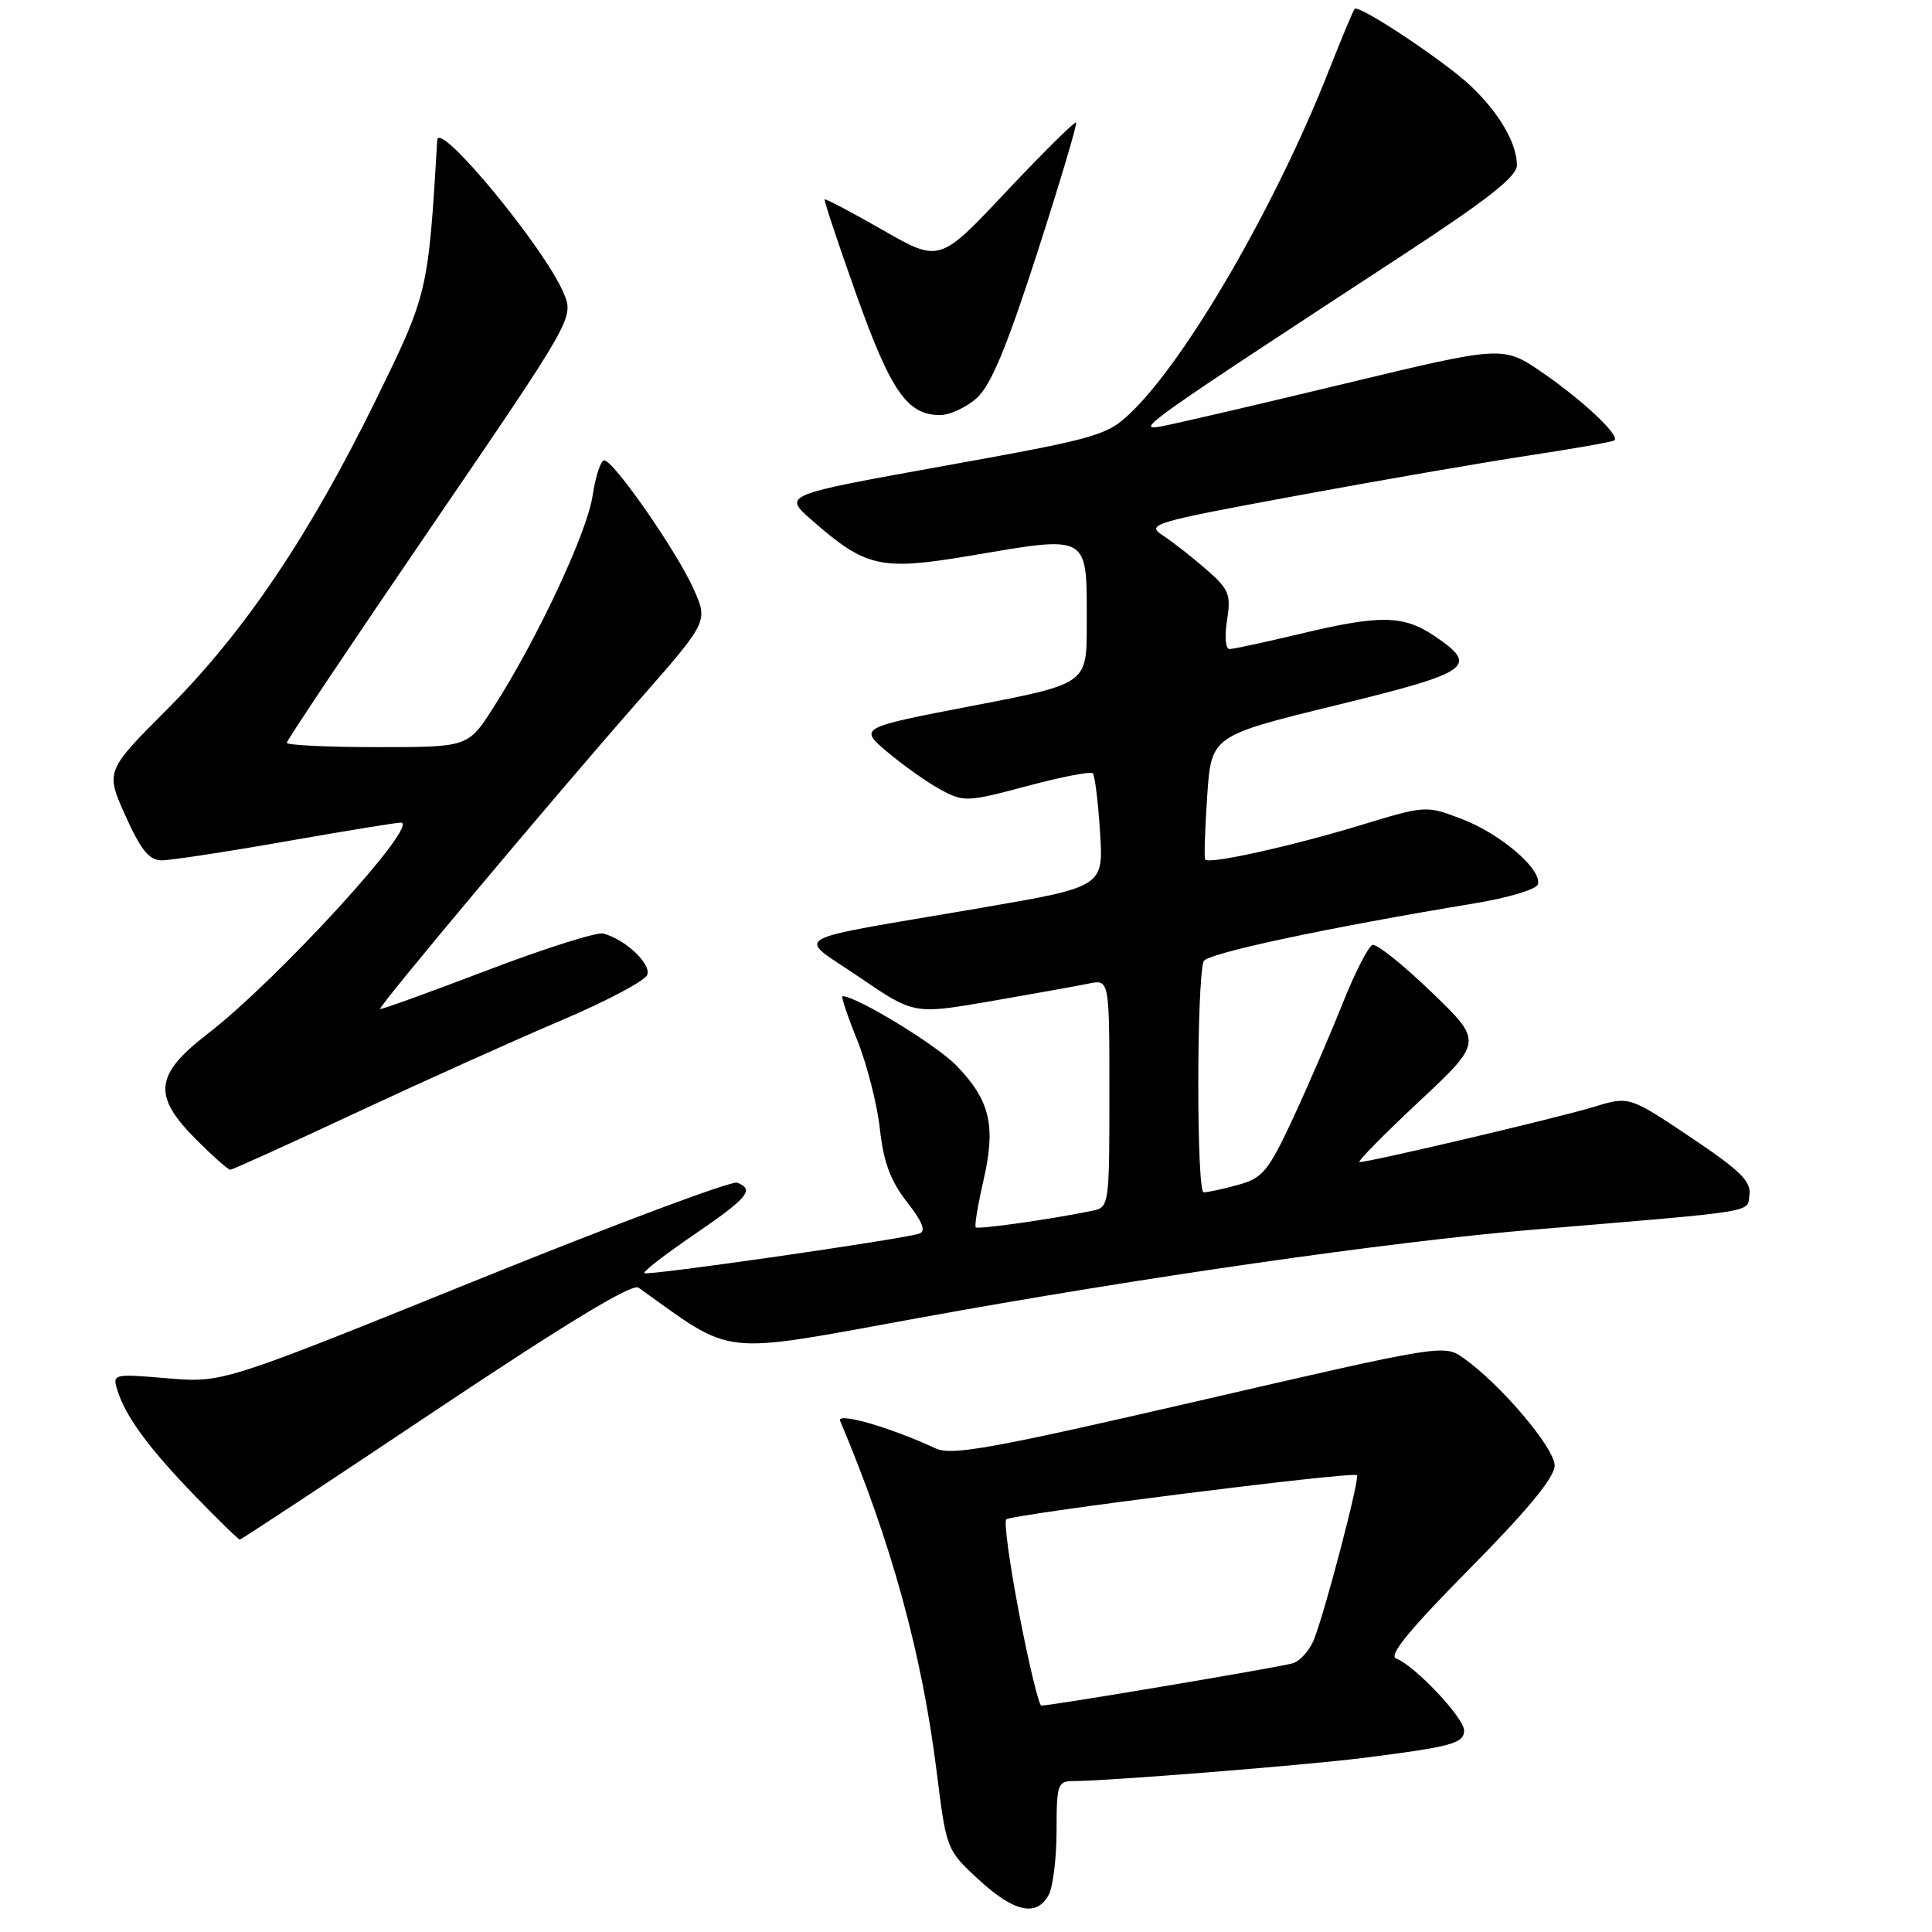 <?xml version="1.0" encoding="UTF-8" standalone="no"?>
<!DOCTYPE svg PUBLIC "-//W3C//DTD SVG 1.1//EN" "http://www.w3.org/Graphics/SVG/1.1/DTD/svg11.dtd" >
<svg xmlns="http://www.w3.org/2000/svg" xmlns:xlink="http://www.w3.org/1999/xlink" version="1.1" viewBox="0 0 256 256">
 <g >
 <path fill="currentColor"
d=" M 138.96 251.07 C 139.53 250.00 140.00 246.18 140.00 242.57 C 140.00 236.42 140.15 236.00 142.25 236.00 C 146.80 235.99 172.74 233.92 180.50 232.95 C 192.33 231.46 194.00 231.01 194.00 229.30 C 194.00 227.62 187.41 220.64 185.00 219.77 C 183.94 219.38 186.77 215.92 194.75 207.85 C 202.46 200.05 206.00 195.75 206.00 194.19 C 206.00 191.88 198.89 183.48 193.95 179.97 C 191.36 178.12 191.13 178.16 158.92 185.60 C 131.52 191.93 126.11 192.91 124.00 191.93 C 117.98 189.13 110.81 187.07 111.32 188.27 C 118.10 204.32 122.16 219.08 124.12 234.81 C 125.40 245.07 125.43 245.14 129.68 249.06 C 134.38 253.39 137.38 254.04 138.96 251.07 Z  M 57.75 186.87 C 75.04 175.32 83.77 170.03 84.60 170.62 C 97.52 179.82 94.84 179.53 121.77 174.63 C 151.01 169.30 184.20 164.53 203.00 162.95 C 233.47 160.40 231.47 160.72 231.81 158.31 C 232.06 156.54 230.54 155.06 224.00 150.68 C 215.87 145.24 215.87 145.24 211.18 146.67 C 206.53 148.10 181.37 154.02 180.14 153.98 C 179.79 153.96 183.32 150.37 188.00 145.99 C 196.50 138.03 196.50 138.03 189.68 131.46 C 185.93 127.84 182.41 125.03 181.86 125.21 C 181.31 125.40 179.52 128.91 177.88 133.02 C 176.24 137.14 173.28 143.99 171.30 148.25 C 168.07 155.18 167.31 156.10 164.09 156.99 C 162.12 157.54 160.04 157.99 159.49 157.99 C 158.55 158.00 158.54 130.28 159.48 127.38 C 159.81 126.35 175.78 122.94 195.44 119.69 C 199.80 118.97 203.55 117.85 203.77 117.20 C 204.41 115.27 198.87 110.50 193.72 108.53 C 188.94 106.71 188.93 106.71 180.22 109.36 C 171.04 112.15 160.14 114.56 159.69 113.89 C 159.54 113.68 159.66 109.90 159.96 105.50 C 160.50 97.50 160.50 97.50 177.00 93.46 C 194.93 89.08 196.05 88.30 190.10 84.29 C 185.95 81.49 182.89 81.44 172.19 84.01 C 167.61 85.10 163.45 86.00 162.92 86.00 C 162.39 86.00 162.24 84.35 162.59 82.19 C 163.13 78.76 162.86 78.08 159.82 75.44 C 157.97 73.82 155.39 71.80 154.08 70.95 C 151.83 69.48 152.71 69.21 171.66 65.71 C 182.62 63.68 196.52 61.28 202.55 60.36 C 208.57 59.45 213.69 58.54 213.92 58.35 C 214.68 57.71 209.77 53.08 204.42 49.40 C 199.18 45.79 199.18 45.79 178.34 50.80 C 166.88 53.56 155.93 56.11 154.00 56.47 C 150.24 57.17 151.34 56.39 185.75 33.88 C 197.03 26.51 201.00 23.39 201.00 21.91 C 201.00 18.98 198.64 14.94 194.84 11.35 C 191.37 8.08 180.08 0.58 179.50 1.17 C 179.32 1.35 177.75 5.10 176.02 9.50 C 169.01 27.28 157.22 47.63 149.83 54.69 C 146.67 57.72 145.44 58.07 125.13 61.73 C 103.76 65.58 103.76 65.58 107.50 68.86 C 114.69 75.18 116.65 75.63 128.28 73.68 C 144.61 70.93 144.00 70.57 144.00 82.89 C 144.00 90.61 144.00 90.61 128.89 93.52 C 113.77 96.43 113.77 96.43 117.64 99.69 C 119.76 101.48 122.93 103.71 124.67 104.65 C 127.70 106.29 128.19 106.27 136.07 104.16 C 140.59 102.95 144.52 102.19 144.80 102.46 C 145.07 102.74 145.51 106.24 145.76 110.24 C 146.23 117.51 146.23 117.51 129.87 120.32 C 103.54 124.84 105.46 123.73 113.88 129.49 C 121.10 134.42 121.10 134.42 131.30 132.66 C 136.91 131.69 142.74 130.64 144.25 130.33 C 147.00 129.77 147.00 129.77 147.00 144.86 C 147.00 159.72 146.96 159.97 144.75 160.43 C 139.28 161.56 129.60 162.93 129.29 162.63 C 129.11 162.44 129.57 159.64 130.32 156.39 C 131.98 149.19 131.20 145.84 126.79 141.25 C 124.17 138.51 113.50 132.00 111.64 132.00 C 111.42 132.00 112.29 134.62 113.59 137.83 C 114.88 141.04 116.23 146.33 116.59 149.58 C 117.07 153.98 117.99 156.47 120.17 159.26 C 122.25 161.92 122.73 163.15 121.81 163.46 C 119.59 164.21 85.74 169.08 85.37 168.70 C 85.17 168.50 88.16 166.19 92.01 163.57 C 99.12 158.70 100.03 157.61 97.68 156.71 C 96.95 156.43 81.31 162.28 62.93 169.72 C 29.50 183.24 29.50 183.24 22.18 182.63 C 14.95 182.02 14.88 182.04 15.57 184.26 C 16.63 187.69 19.76 191.94 25.87 198.25 C 28.93 201.41 31.59 204.00 31.78 204.00 C 31.97 204.00 43.66 196.29 57.75 186.87 Z  M 47.23 147.42 C 56.14 143.26 68.34 137.77 74.32 135.23 C 80.31 132.69 85.46 129.96 85.76 129.18 C 86.32 127.73 82.85 124.46 79.94 123.70 C 79.09 123.47 72.13 125.68 64.48 128.60 C 56.83 131.52 50.48 133.81 50.36 133.70 C 50.08 133.42 73.34 105.68 84.67 92.79 C 93.84 82.35 93.84 82.35 91.90 78.03 C 89.67 73.04 81.30 61.00 80.06 61.00 C 79.60 61.00 78.91 63.12 78.52 65.70 C 77.79 70.58 71.21 84.63 65.38 93.75 C 62.02 99.00 62.02 99.00 50.01 99.00 C 43.41 99.00 38.00 98.74 38.00 98.42 C 38.00 98.11 46.57 85.30 57.04 69.97 C 76.07 42.10 76.07 42.10 74.67 38.80 C 72.13 32.79 58.11 15.83 57.94 18.56 C 56.73 38.80 56.70 38.92 49.78 53.04 C 41.01 70.93 32.40 83.70 22.29 93.84 C 13.97 102.18 13.97 102.18 16.62 108.09 C 18.66 112.63 19.77 114.00 21.41 114.00 C 22.59 114.00 29.96 112.88 37.80 111.50 C 45.64 110.12 52.52 109.00 53.10 109.00 C 55.84 109.00 36.83 129.80 27.51 136.99 C 20.48 142.42 20.18 145.18 26.00 151.00 C 28.20 153.20 30.23 155.00 30.51 155.00 C 30.79 155.00 38.31 151.59 47.23 147.42 Z  M 129.42 52.75 C 131.29 51.09 133.37 46.08 137.43 33.54 C 140.44 24.21 142.76 16.43 142.58 16.24 C 142.40 16.06 138.26 20.16 133.37 25.35 C 124.50 34.79 124.50 34.79 117.00 30.50 C 112.88 28.14 109.40 26.30 109.27 26.42 C 109.15 26.53 111.04 32.22 113.48 39.06 C 118.04 51.86 120.23 55.00 124.56 55.00 C 125.84 55.00 128.03 53.99 129.42 52.75 Z  M 135.07 213.96 C 133.80 207.33 133.01 201.65 133.33 201.33 C 134.01 200.66 179.28 194.94 179.80 195.47 C 180.20 195.87 175.71 213.08 174.14 217.16 C 173.58 218.63 172.30 220.08 171.31 220.39 C 169.66 220.90 139.36 226.00 137.98 226.00 C 137.66 226.00 136.35 220.58 135.07 213.96 Z "/>
</g>
</svg>